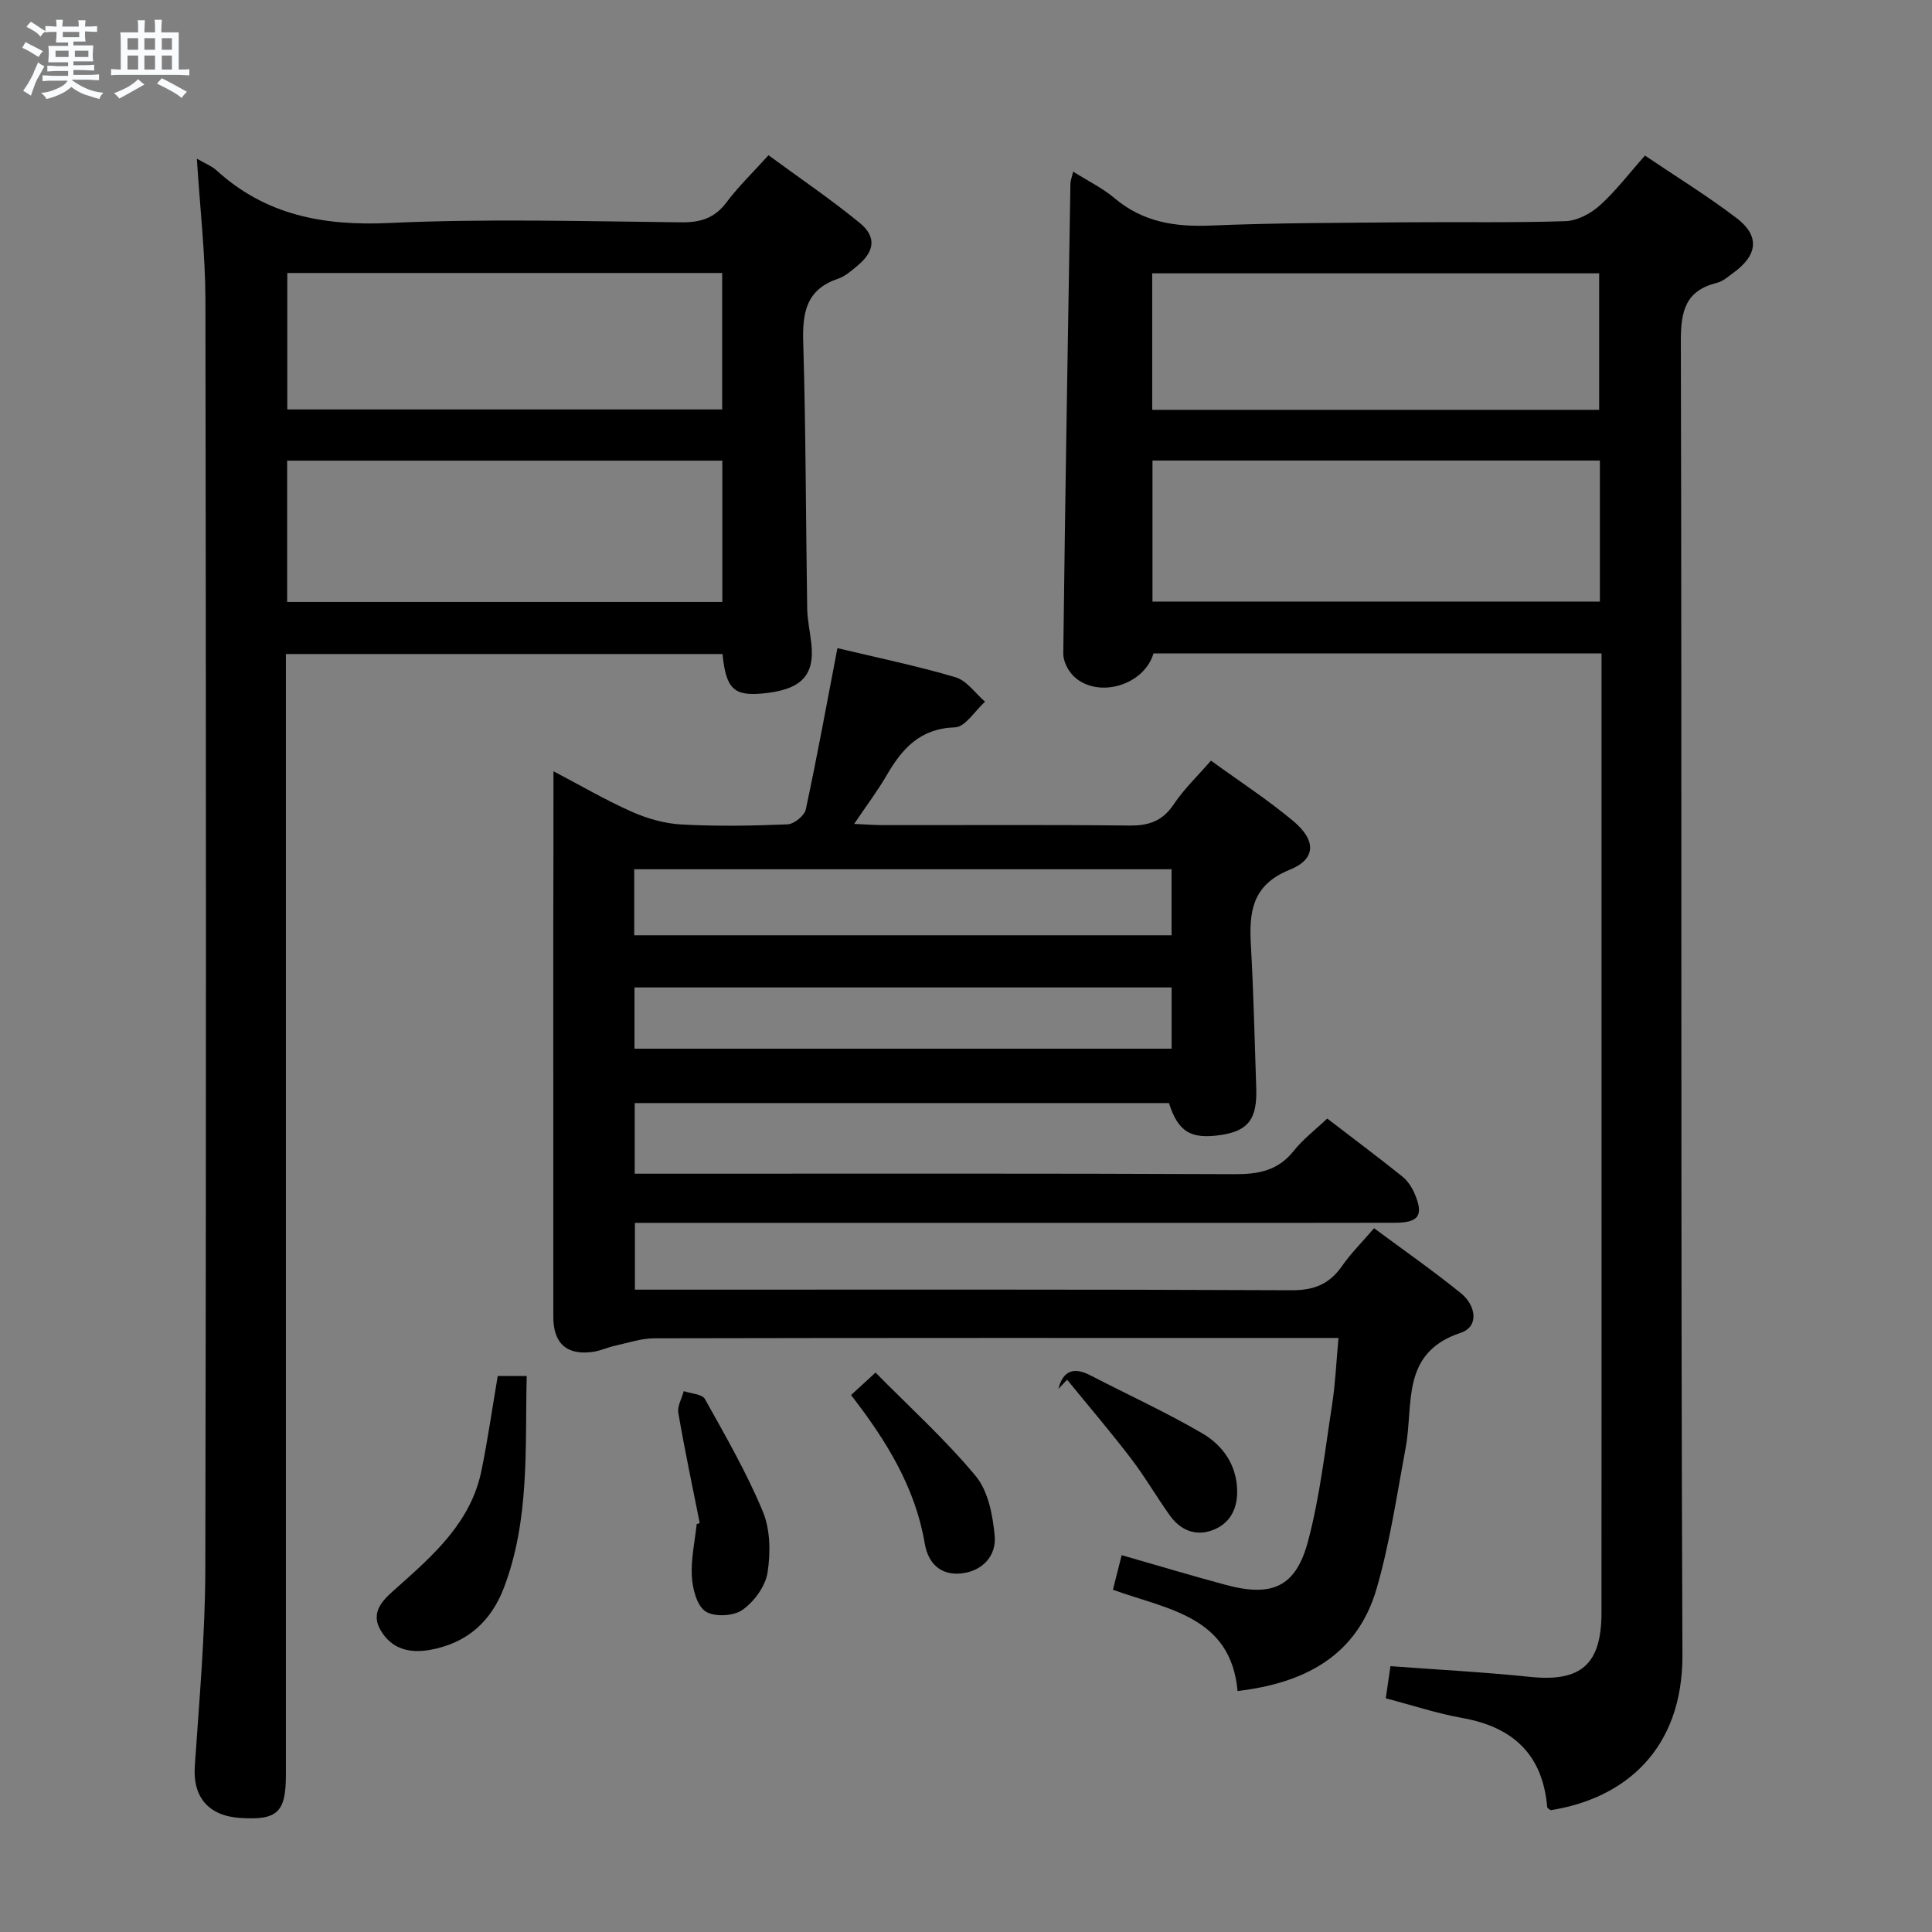 <svg enable-background="new 0 0 400 400" viewBox="0 0 400 400" xmlns="http://www.w3.org/2000/svg"><rect x="0" y="0" width="400" height="400" fill="#808080" stroke="none"/><path d="m6.8 9.5c.6.3 1.3.7 2.1 1.1-.4.4-.7.8-.9 1.2-.7-.4-1.3-.8-1.8-1.1s-1.1-.6-1.6-.8c.2-.4.5-.8.7-1.2.4.2.8.5 1.5.8zm.9 6.9c-.3.6-.5 1.1-.7 1.7s-.4 1.1-.6 1.7c-.6-.4-1.1-.7-1.6-1 .7-1 1.2-1.8 1.5-2.4.3-.5.6-1.1.8-1.7.3-.6.5-1.2.8-1.8.3.3.8.6 1.3.8-.7 1.3-1.2 2.2-1.5 2.7zm.1-11c.4.3 1 .7 1.7 1.1-.5.2-.8.6-1.1 1.1-.5-.6-1-1-1.4-1.2s-.9-.6-1.5-.8c.2-.4.5-.7.9-1.1.5.3.9.6 1.4.9zm10.5 13.1c1 .4 2 .6 3.1.7-.4.4-.7.8-.8 1.3-.9-.2-1.9-.6-3-.9-1-.4-2-.9-2.8-1.6-.5.4-1.1.9-1.9 1.3s-1.9.9-3.3 1.2c-.1-.3-.5-.8-1.1-1.3 1 0 2.1-.3 3.2-.8 1.2-.5 1.9-1 2.3-1.7h-3.2c-.4 0-1 0-2 .1v-1.2c1 0 1.7.1 2 .1h3.3v-1h-2.3c-.2 0-.9 0-2 .1v-1.2c1.2 0 1.9.1 2 .1h2.3v-.8h-4.1c0-.7.1-1.2.1-1.6 0-.5 0-1.1-.1-1.8h4.1v-.7h-2.5c0-.6.1-1.1.1-1.6v-.6h-.5c-.4 0-1 0-1.8.1v-1.3c1.2 0 1.9.1 2.1.1h.2c0-.3 0-.8-.1-1.4h1.4c0 .6-.1 1-.1 1.4h3.4c0-.4 0-.8-.1-1.3h1.5c0 .4-.1.9-.1 1.3.7 0 1.5 0 2.5-.1v1.2c-1 0-1.8-.1-2.5-.1v.6c0 .3 0 .8.1 1.5h-2.5v.8h4.1c0 .7-.1 1.3-.1 1.8s0 1 .1 1.5h-4.1v.8h1.4c.8 0 1.8 0 2.9-.1v1.2c-1 0-1.9-.1-2.8-.1h-1.5v1h3.2c.3 0 1 0 2.1-.1v1.2c-1.1 0-1.8-.1-2.1-.1h-3.4l-.1.1c1.4 1 2.4 1.5 3.4 1.9zm-4.1-6.7v-1.3h-2.7v1.3zm2.2-4.1v-1.1h-3.4v1.1zm1.9 4.1v-1.3h-2.8v1.3z" fill="#fafbfc"/><path d="m37 6.7v2.3 5.4c1 0 1.8 0 2.2-.1v1.3c-.6 0-1.5-.1-2.5-.1h-11.9c-.7 0-1.3 0-1.8.1v-1.3c.5 0 1.1.1 2 .1v-5.2c0-1 0-1.8-.1-2.5h3.7c0-1.3 0-2.1-.1-2.5h1.5c0 .4-.1 1.3-.1 2.5h2.2c0-1.2 0-2.1-.1-2.6h1.5c0 .4-.1 1.3-.1 2.6zm-12.3 13.7c-.3-.4-.7-.8-1.1-1.1 1.1-.4 2.1-.9 2.9-1.3.8-.5 1.5-1 2.1-1.6.4.4.9.8 1.3 1.1-2.5 1.4-4.2 2.4-5.2 2.9zm3.9-10.1v-2.4h-2.2v2.4zm0 4.1v-2.9h-2.2v2.9zm3.5-4.1v-2.4h-2.2v2.4zm0 4.1v-2.9h-2.2v2.9zm.4 2.9 1-1.1c.6.3 1.4.7 2.5 1.3s2 1.1 2.7 1.5c-.4.4-.8.8-1.1 1.3-.8-.8-2.5-1.7-5.1-3zm3.1-7v-2.4h-2.1v2.4zm0 4.1v-2.9h-2.1v2.9z" fill="#fafbfc"/><g fill="#000001"><path d="m114.59 159.68c5.61 2.94 10.76 5.96 16.19 8.37 3.21 1.43 6.82 2.46 10.31 2.65 7.31.4 14.66.28 21.98-.03 1.34-.06 3.49-1.8 3.76-3.08 2.36-11.01 4.38-22.09 6.55-33.4 8.14 1.95 16.39 3.65 24.45 6.03 2.33.69 4.09 3.32 6.11 5.06-2.07 1.86-4.09 5.24-6.22 5.31-7.23.23-10.94 4.39-14.15 9.93-1.89 3.26-4.18 6.28-6.73 10.06 2.5.11 4.24.25 5.99.25 17 .02 34-.1 50.99.09 4.04.05 6.88-.93 9.2-4.41 2.09-3.14 4.89-5.79 7.7-9.03 5.86 4.26 11.73 8.07 17.06 12.53 4.75 3.98 4.71 7.86-.73 10.05-7.92 3.19-8.46 8.84-8.06 15.79.56 9.79.76 19.61 1.1 29.41.22 6.41-1.64 8.87-7.28 9.72-6.25.94-8.88-.62-10.79-6.6-36.7 0-73.47 0-110.61 0v14.62h5.71c39.49 0 78.99-.08 118.48.1 4.98.02 9-.73 12.24-4.81 1.93-2.43 4.48-4.37 6.95-6.71 5.31 4.08 10.49 7.95 15.53 11.99 1.11.89 2.01 2.25 2.57 3.58 1.91 4.49.87 6-4.11 6.01-14.83.04-29.66.02-44.49.02-35.5 0-70.99 0-106.49 0-1.98 0-3.96 0-6.35 0v13.83h5.54c43.49 0 86.99-.08 130.48.12 4.69.02 7.82-1.33 10.41-5.05 1.79-2.57 4.05-4.81 6.61-7.79 6.15 4.57 12.25 8.81 18 13.48 3.03 2.45 3.86 6.87-.09 8.18-12.46 4.14-9.7 14.79-11.36 23.7-1.82 9.77-3.26 19.68-6.01 29.2-4.01 13.88-14.79 19.6-28.8 21.26-1.42-15.52-14.47-16.86-25.81-20.97.6-2.36 1.15-4.53 1.81-7.16 7.33 2.1 14.43 4.24 21.58 6.16 9.59 2.57 14.49.43 17.02-9.1 2.45-9.25 3.52-18.89 4.99-28.39.66-4.25.83-8.58 1.3-13.64-2.16 0-3.92 0-5.68 0-45.33 0-90.65-.03-135.98.07-2.73.01-5.46.96-8.17 1.55-1.46.32-2.85.98-4.31 1.22-5.52.88-8.42-1.62-8.42-7.19-.01-26.83-.01-53.66-.01-80.49.04-10.63.04-21.24.04-32.49zm127.97 20.29c-37.24 0-74.21 0-111.25 0v13.67h111.25c0-4.62 0-8.87 0-13.67zm.01 24.47c-37.38 0-74.15 0-111.21 0v12.68h111.21c0-4.41 0-8.35 0-12.68z"/><path d="m222.18 35.53c3.1 1.96 6.1 3.41 8.56 5.49 5.86 4.95 12.49 5.99 19.94 5.68 13.63-.58 27.28-.55 40.93-.68 10.83-.1 21.67.13 32.49-.23 2.43-.08 5.23-1.56 7.1-3.24 3.32-2.98 6.05-6.6 9.37-10.34 6.44 4.35 12.94 8.35 18.98 12.95 4.84 3.69 4.38 7.66-.67 11.32-1.07.78-2.16 1.77-3.39 2.07-6.52 1.62-7.5 5.81-7.49 12.07.23 90.66-.05 181.32.33 271.98.08 19.58-11.89 29.77-27.3 32.18-.24-.21-.68-.41-.7-.65-.93-10.86-7.06-16.57-17.58-18.44-5.19-.92-10.24-2.61-15.84-4.07.3-2.09.6-4.16.97-6.66 9.77.73 19.36 1.23 28.91 2.22 10.47 1.09 14.77-2.52 14.78-13.26.03-41.5.01-82.99.01-124.49 0-22.83 0-45.66 0-68.49 0-1.8 0-3.6 0-5.66-31.28 0-62.03 0-92.76 0-1.93 6.57-11.39 9.43-16.41 4.84-1.22-1.12-2.28-3.16-2.27-4.77.39-32.45.94-64.9 1.48-97.35.02-.6.27-1.21.56-2.47zm109.06 59.82c-31.07 0-61.79 0-92.63 0v29.2h92.63c0-9.96 0-19.53 0-29.2zm-.15-10.5c0-9.76 0-19.09 0-28.26-31.2 0-61.89 0-92.54 0v28.26z"/><path d="m40.76 32.85c1.82 1.06 3.09 1.54 4.03 2.39 10.21 9.32 22.16 11.56 35.77 10.93 20.12-.93 40.31-.35 60.47-.14 4.01.04 6.91-.85 9.37-4.12 2.47-3.29 5.47-6.19 8.71-9.77 6.47 4.75 12.92 9.12 18.92 14.04 3.47 2.85 3.04 5.87-.44 8.78-1.27 1.06-2.61 2.26-4.13 2.77-6.61 2.24-7.35 7.08-7.16 13.26.55 18.3.53 36.62.82 54.93.04 2.47.6 4.94.87 7.41.7 6.64-2.21 9.54-10.25 10.26-5.83.52-7.44-1.03-8.15-8.18-29.85 0-59.74 0-90.4 0v6.15 225.92c0 7.75-1.75 9.4-9.42 8.91-6.66-.42-9.87-4.37-9.44-10.71.92-13.59 2.15-27.21 2.18-40.82.19-87.64.15-175.27.02-262.91-.03-9.45-1.13-18.89-1.77-29.1zm18.69 91.78h90.1c0-9.87 0-19.43 0-29.26-30.13 0-59.99 0-90.1 0zm90.07-39.86c0-9.59 0-18.81 0-28.25-30.16 0-60 0-90.04 0v28.25z"/><path d="m103.05 284.89h6c-.36 14.87.66 29.66-4.71 43.81-2.66 6.99-7.62 11.49-15.25 12.88-4.42.8-8.08-.24-10.3-4.08-2.3-3.98.84-6.53 3.41-8.82 7.63-6.79 15.3-13.55 17.48-24.2 1.32-6.46 2.25-13 3.37-19.59z"/><path d="m144.87 315.34c-1.51-7.6-3.12-15.17-4.43-22.8-.24-1.4.72-3.01 1.13-4.52 1.5.52 3.8.6 4.38 1.64 4.25 7.62 8.64 15.24 11.98 23.27 1.56 3.75 1.63 8.55.98 12.66-.45 2.86-2.79 6.04-5.22 7.74-1.84 1.29-5.84 1.49-7.63.29-1.8-1.2-2.67-4.68-2.82-7.23-.21-3.58.62-7.23 1-10.85.21-.07.42-.14.63-.2z"/><path d="m219.12 287.56c1-3.85 3.23-4.57 6.63-2.81 7.74 4.01 15.7 7.64 23.22 12.04 4.2 2.46 7.08 6.52 7.17 11.83.07 3.85-1.55 6.91-5.19 8.22-3.5 1.26-6.59-.07-8.73-3.06-2.79-3.9-5.2-8.08-8.11-11.88-4.23-5.53-8.77-10.84-13.17-16.24-.6.63-1.21 1.27-1.82 1.9z"/><path d="m176.2 288.83c1.73-1.59 2.94-2.69 5.07-4.65 7.05 7.15 14.44 13.83 20.74 21.42 2.59 3.12 3.54 8.12 3.93 12.39.38 4.18-2.6 7.32-6.91 7.77-4.18.43-6.85-1.95-7.57-6.2-1.97-11.63-7.96-21.31-15.26-30.73z"/></g></svg>
